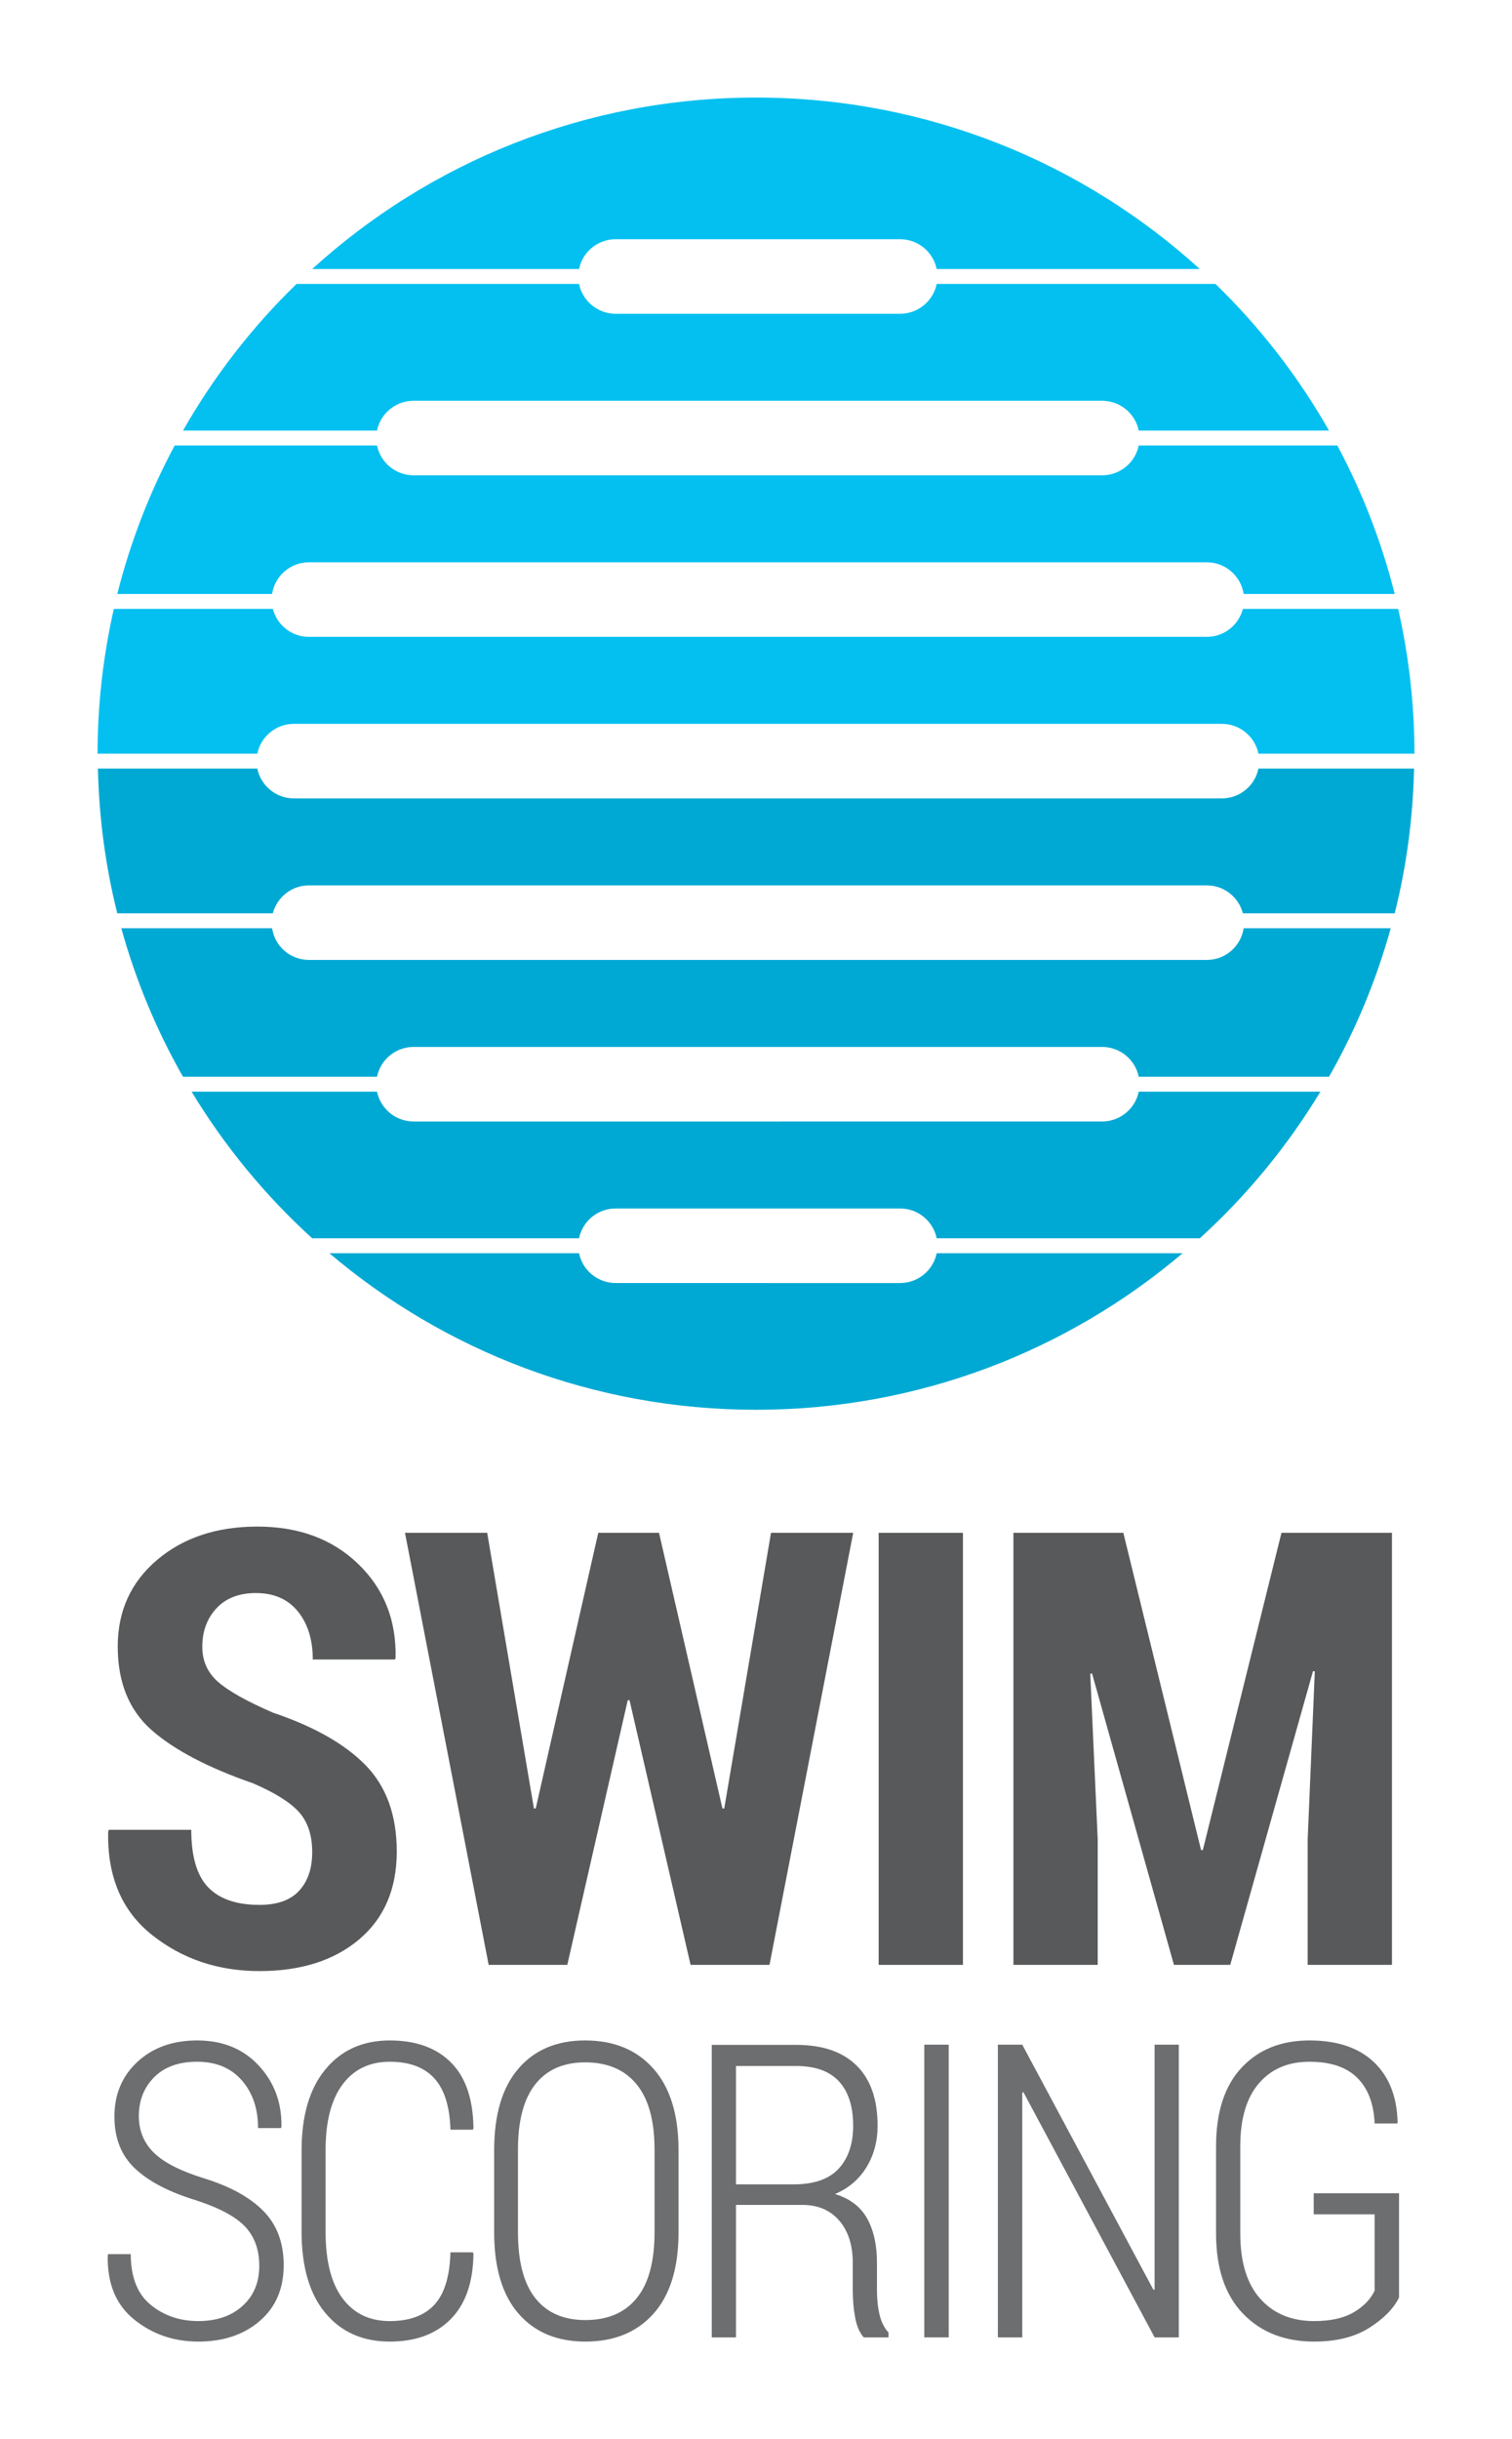 <?xml version="1.0" encoding="utf-8"?>
<!-- Generator: Adobe Illustrator 15.0.0, SVG Export Plug-In . SVG Version: 6.00 Build 0)  -->
<!DOCTYPE svg PUBLIC "-//W3C//DTD SVG 1.1//EN" "http://www.w3.org/Graphics/SVG/1.1/DTD/svg11.dtd">
<svg version="1.1" id="Layer_1" xmlns="http://www.w3.org/2000/svg" xmlns:xlink="http://www.w3.org/1999/xlink" x="0px" y="0px"
	 width="155px" height="250px" viewBox="0 0 155 250" enable-background="new 0 0 155 250" xml:space="preserve">
<g>
	<path fill="#58595B" d="M32.005,189.832c0-1.725-0.448-3.087-1.344-4.092c-0.896-1.003-2.473-1.992-4.731-2.965
		c-4.62-1.601-8.086-3.422-10.396-5.459c-2.311-2.038-3.465-4.892-3.465-8.563c0-3.628,1.344-6.584,4.03-8.866
		c2.686-2.28,6.115-3.421,10.288-3.421c4.232,0,7.672,1.271,10.318,3.817c2.646,2.545,3.928,5.753,3.847,9.625l-0.061,0.184h-8.427
		c0-2.028-0.509-3.671-1.525-4.927c-1.02-1.259-2.453-1.887-4.306-1.887c-1.729,0-3.078,0.522-4.045,1.566s-1.45,2.357-1.45,3.938
		c0,1.46,0.539,2.661,1.618,3.605c1.079,0.941,2.951,1.991,5.617,3.147c4.214,1.419,7.384,3.218,9.511,5.397
		c2.126,2.18,3.189,5.125,3.189,8.836c0,3.832-1.282,6.834-3.847,9.003c-2.564,2.17-5.974,3.254-10.227,3.254
		c-4.234,0-7.902-1.23-11.006-3.696c-3.104-2.461-4.605-5.995-4.503-10.598l0.061-0.183h8.457c0,2.737,0.58,4.704,1.739,5.9
		c1.161,1.195,2.91,1.794,5.252,1.794c1.831,0,3.19-0.486,4.075-1.459C31.563,192.812,32.005,191.494,32.005,189.832z"/>
	<path fill="#58595B" d="M74.06,185.361h0.184l4.794-28.256h8.426l-8.58,44.284h-8.09l-6.259-27.13h-0.183l-6.197,27.13h-8.06
		l-8.579-44.284h8.427l4.793,28.256h0.183l6.411-28.256h6.228L74.06,185.361z"/>
	<path fill="#58595B" d="M98.715,201.39h-8.641v-44.284h8.641V201.39z"/>
	<path fill="#58595B" d="M115.156,157.105l7.968,32.514h0.183l8.061-32.514h11.326v44.284h-8.64v-12.865l0.732-17.215l-0.184-0.031
		l-8.486,30.111h-5.771l-8.396-29.868l-0.183,0.03l0.764,16.973v12.865h-8.641v-44.284H115.156z"/>
</g>
<g>
	<path fill="#6D6E70" d="M26.58,232.233c0-1.641-0.479-2.973-1.438-4.001c-0.958-1.026-2.644-1.933-5.057-2.718
		c-2.744-0.837-4.822-1.918-6.235-3.245c-1.413-1.324-2.12-3.101-2.12-5.325c0-2.294,0.79-4.169,2.368-5.626
		c1.579-1.455,3.616-2.183,6.111-2.183c2.62,0,4.726,0.857,6.318,2.575c1.593,1.716,2.368,3.811,2.326,6.284l-0.062,0.123h-2.337
		c0-1.991-0.556-3.624-1.665-4.893c-1.109-1.271-2.637-1.907-4.581-1.907c-1.889,0-3.356,0.529-4.405,1.587
		c-1.048,1.058-1.571,2.383-1.571,3.978c0,1.482,0.507,2.729,1.52,3.738c1.014,1.012,2.734,1.892,5.161,2.647
		c2.674,0.824,4.704,1.94,6.09,3.349c1.386,1.407,2.079,3.26,2.079,5.553c0,2.403-0.817,4.311-2.451,5.717
		c-1.634,1.409-3.733,2.113-6.298,2.113c-2.522,0-4.719-0.756-6.587-2.268c-1.867-1.511-2.768-3.701-2.698-6.572l0.041-0.124h2.316
		c0,2.349,0.679,4.08,2.037,5.192c1.357,1.112,2.988,1.67,4.891,1.67c1.875,0,3.385-0.518,4.529-1.551S26.58,233.942,26.58,232.233z
		"/>
	<path fill="#6D6E70" d="M48.473,230.852l0.063,0.124c-0.028,2.925-0.801,5.161-2.316,6.705c-1.518,1.547-3.606,2.319-6.268,2.319
		c-2.771,0-4.97-0.976-6.596-2.927c-1.628-1.95-2.44-4.732-2.44-8.344v-8.304c0-3.585,0.816-6.362,2.45-8.335
		c1.634-1.97,3.829-2.955,6.586-2.955c2.688,0,4.784,0.755,6.287,2.266s2.269,3.763,2.297,6.758l-0.063,0.123h-2.295
		c-0.07-2.375-0.621-4.131-1.654-5.263c-1.034-1.134-2.559-1.701-4.572-1.701c-2.067,0-3.681,0.778-4.839,2.333
		c-1.158,1.554-1.737,3.797-1.737,6.726v8.38c0,2.985,0.579,5.255,1.737,6.809c1.158,1.556,2.771,2.333,4.839,2.333
		c2.014,0,3.538-0.558,4.572-1.67c1.033-1.111,1.584-2.903,1.654-5.377H48.473z"/>
	<path fill="#6D6E70" d="M69.559,228.791c0,3.64-0.851,6.417-2.555,8.335c-1.702,1.915-4.035,2.874-6.999,2.874
		c-2.909,0-5.195-0.959-6.856-2.874c-1.662-1.918-2.492-4.695-2.492-8.335v-8.407c0-3.64,0.827-6.425,2.481-8.354
		c1.655-1.931,3.937-2.895,6.846-2.895c2.964,0,5.301,0.968,7.011,2.904s2.564,4.719,2.564,8.344V228.791z M67.099,220.323
		c0-2.968-0.615-5.199-1.842-6.696c-1.227-1.498-2.984-2.246-5.273-2.246c-2.22,0-3.922,0.748-5.108,2.246
		c-1.186,1.497-1.778,3.729-1.778,6.696v8.468c0,3.009,0.593,5.261,1.778,6.758c1.187,1.497,2.896,2.246,5.13,2.246
		c2.288,0,4.043-0.749,5.262-2.246c1.221-1.497,1.832-3.749,1.832-6.758V220.323z"/>
	<path fill="#6D6E70" d="M75.445,225.989v13.577h-2.481v-29.978h8.645c2.703,0,4.771,0.705,6.204,2.12
		c1.435,1.412,2.151,3.47,2.151,6.172c0,1.592-0.38,3.008-1.139,4.25c-0.759,1.241-1.834,2.156-3.227,2.746
		c1.531,0.468,2.63,1.307,3.299,2.518s1.003,2.716,1.003,4.519v2.826c0,0.936,0.091,1.773,0.27,2.518
		c0.18,0.742,0.483,1.347,0.91,1.816v0.493h-2.544c-0.429-0.495-0.722-1.186-0.879-2.065c-0.159-0.883-0.238-1.819-0.238-2.813
		v-2.747c0-1.819-0.461-3.267-1.385-4.341c-0.923-1.075-2.192-1.611-3.805-1.611H75.445z M75.445,223.888h5.874
		c2.123,0,3.677-0.539,4.661-1.618c0.987-1.078,1.48-2.544,1.48-4.398c0-1.964-0.483-3.476-1.448-4.533
		c-0.966-1.057-2.433-1.586-4.404-1.586h-6.163V223.888z"/>
	<path fill="#6D6E70" d="M97.255,239.566h-2.503v-29.998h2.503V239.566z"/>
	<path fill="#6D6E70" d="M120.844,239.566h-2.482l-13.442-25.116l-0.124,0.021v25.096h-2.502v-29.998h2.502l13.442,25.114
		l0.124-0.02v-25.095h2.482V239.566z"/>
	<path fill="#6D6E70" d="M143.419,235.486c-0.552,1.127-1.568,2.161-3.051,3.101c-1.481,0.942-3.366,1.413-5.655,1.413
		c-3.02,0-5.449-0.955-7.291-2.864c-1.84-1.91-2.76-4.65-2.76-8.221v-8.922c0-3.503,0.868-6.188,2.605-8.056
		c1.738-1.868,4.06-2.802,6.969-2.802c2.841,0,5.041,0.738,6.598,2.213c1.559,1.479,2.372,3.535,2.441,6.171l-0.041,0.125h-2.317
		c-0.083-2.019-0.675-3.578-1.777-4.677c-1.104-1.1-2.738-1.649-4.903-1.649c-2.191,0-3.921,0.739-5.189,2.22
		c-1.269,1.479-1.902,3.621-1.902,6.428v8.977c0,2.917,0.682,5.138,2.046,6.664c1.364,1.528,3.206,2.292,5.522,2.292
		c1.696,0,3.053-0.305,4.073-0.909c1.021-0.607,1.731-1.346,2.131-2.214v-7.818h-6.245v-2.163h8.747V235.486z"/>
</g>
<g>
	<g>
		<path fill="#04C0F0" d="M127.414,62.409c-0.428,1.645-1.915,2.866-3.698,2.866H31.669c-1.785,0-3.272-1.221-3.699-2.866H11.669
			C10.589,67.185,10,72.146,10,77.247h16.377c0.355-1.744,1.902-3.057,3.758-3.057h95.114c1.854,0,3.402,1.313,3.759,3.057H145
			c0-5.101-0.589-10.062-1.669-14.838H127.414z"/>
		<path fill="#04C0F0" d="M38.649,44.133c0.355-1.744,1.903-3.057,3.759-3.057h70.568c1.854,0,3.401,1.313,3.759,3.057h19.506
			c-3.158-5.55-7.082-10.607-11.635-15.029H96.024c-0.356,1.744-1.904,3.057-3.758,3.057H63.118c-1.855,0-3.403-1.313-3.759-3.057
			H30.394c-4.553,4.422-8.476,9.479-11.635,15.029H38.649z"/>
		<path fill="#04C0F0" d="M27.892,60.881c0.279-1.836,1.856-3.248,3.777-3.248h92.047c1.919,0,3.496,1.412,3.775,3.248h15.485
			c-1.345-5.357-3.335-10.458-5.883-15.219h-20.358c-0.357,1.744-1.904,3.056-3.759,3.056H42.408c-1.855,0-3.403-1.313-3.759-3.056
			H17.906c-2.548,4.761-4.538,9.862-5.883,15.219H27.892z"/>
		<path fill="#04C0F0" d="M59.359,27.575c0.355-1.744,1.903-3.057,3.759-3.057h29.148c1.854,0,3.401,1.313,3.758,3.057h26.973
			C110.997,16.66,95.03,10,77.5,10s-33.497,6.66-45.497,17.575H59.359z"/>
	</g>
	<g>
		<path fill="#00A9D3" d="M127.491,95.142c-0.279,1.836-1.856,3.248-3.775,3.248H31.669c-1.921,0-3.497-1.412-3.777-3.248H12.436
			c1.486,5.374,3.623,10.475,6.323,15.22h19.891c0.355-1.744,1.903-3.057,3.759-3.057h70.568c1.854,0,3.402,1.313,3.759,3.057
			h19.506c2.701-4.745,4.838-9.846,6.323-15.22H127.491z"/>
		<path fill="#00A9D3" d="M116.735,111.889c-0.356,1.744-1.904,3.057-3.759,3.057H42.408c-1.856,0-3.403-1.313-3.759-3.057H19.641
			c3.38,5.591,7.551,10.653,12.363,15.03h27.355c0.355-1.744,1.902-3.057,3.759-3.057h29.148c1.854,0,3.402,1.313,3.758,3.057
			h26.972c4.813-4.376,8.983-9.438,12.363-15.03H116.735z"/>
		<path fill="#00A9D3" d="M129.008,78.775c-0.357,1.744-1.904,3.057-3.759,3.057H30.135c-1.855,0-3.402-1.313-3.758-3.057H10.039
			c0.114,5.106,0.788,10.074,1.984,14.838h15.946c0.428-1.645,1.915-2.866,3.7-2.866h92.047c1.783,0,3.271,1.221,3.698,2.866h15.563
			c1.196-4.764,1.87-9.731,1.984-14.838H129.008z"/>
		<path fill="#00A9D3" d="M96.024,128.446c-0.355,1.744-1.904,3.058-3.758,3.058H63.118c-1.855,0-3.403-1.313-3.759-3.058H33.762
			c11.782,9.999,27.047,16.047,43.738,16.047c16.69,0,31.955-6.048,43.737-16.047H96.024z"/>
	</g>
</g>
</svg>
